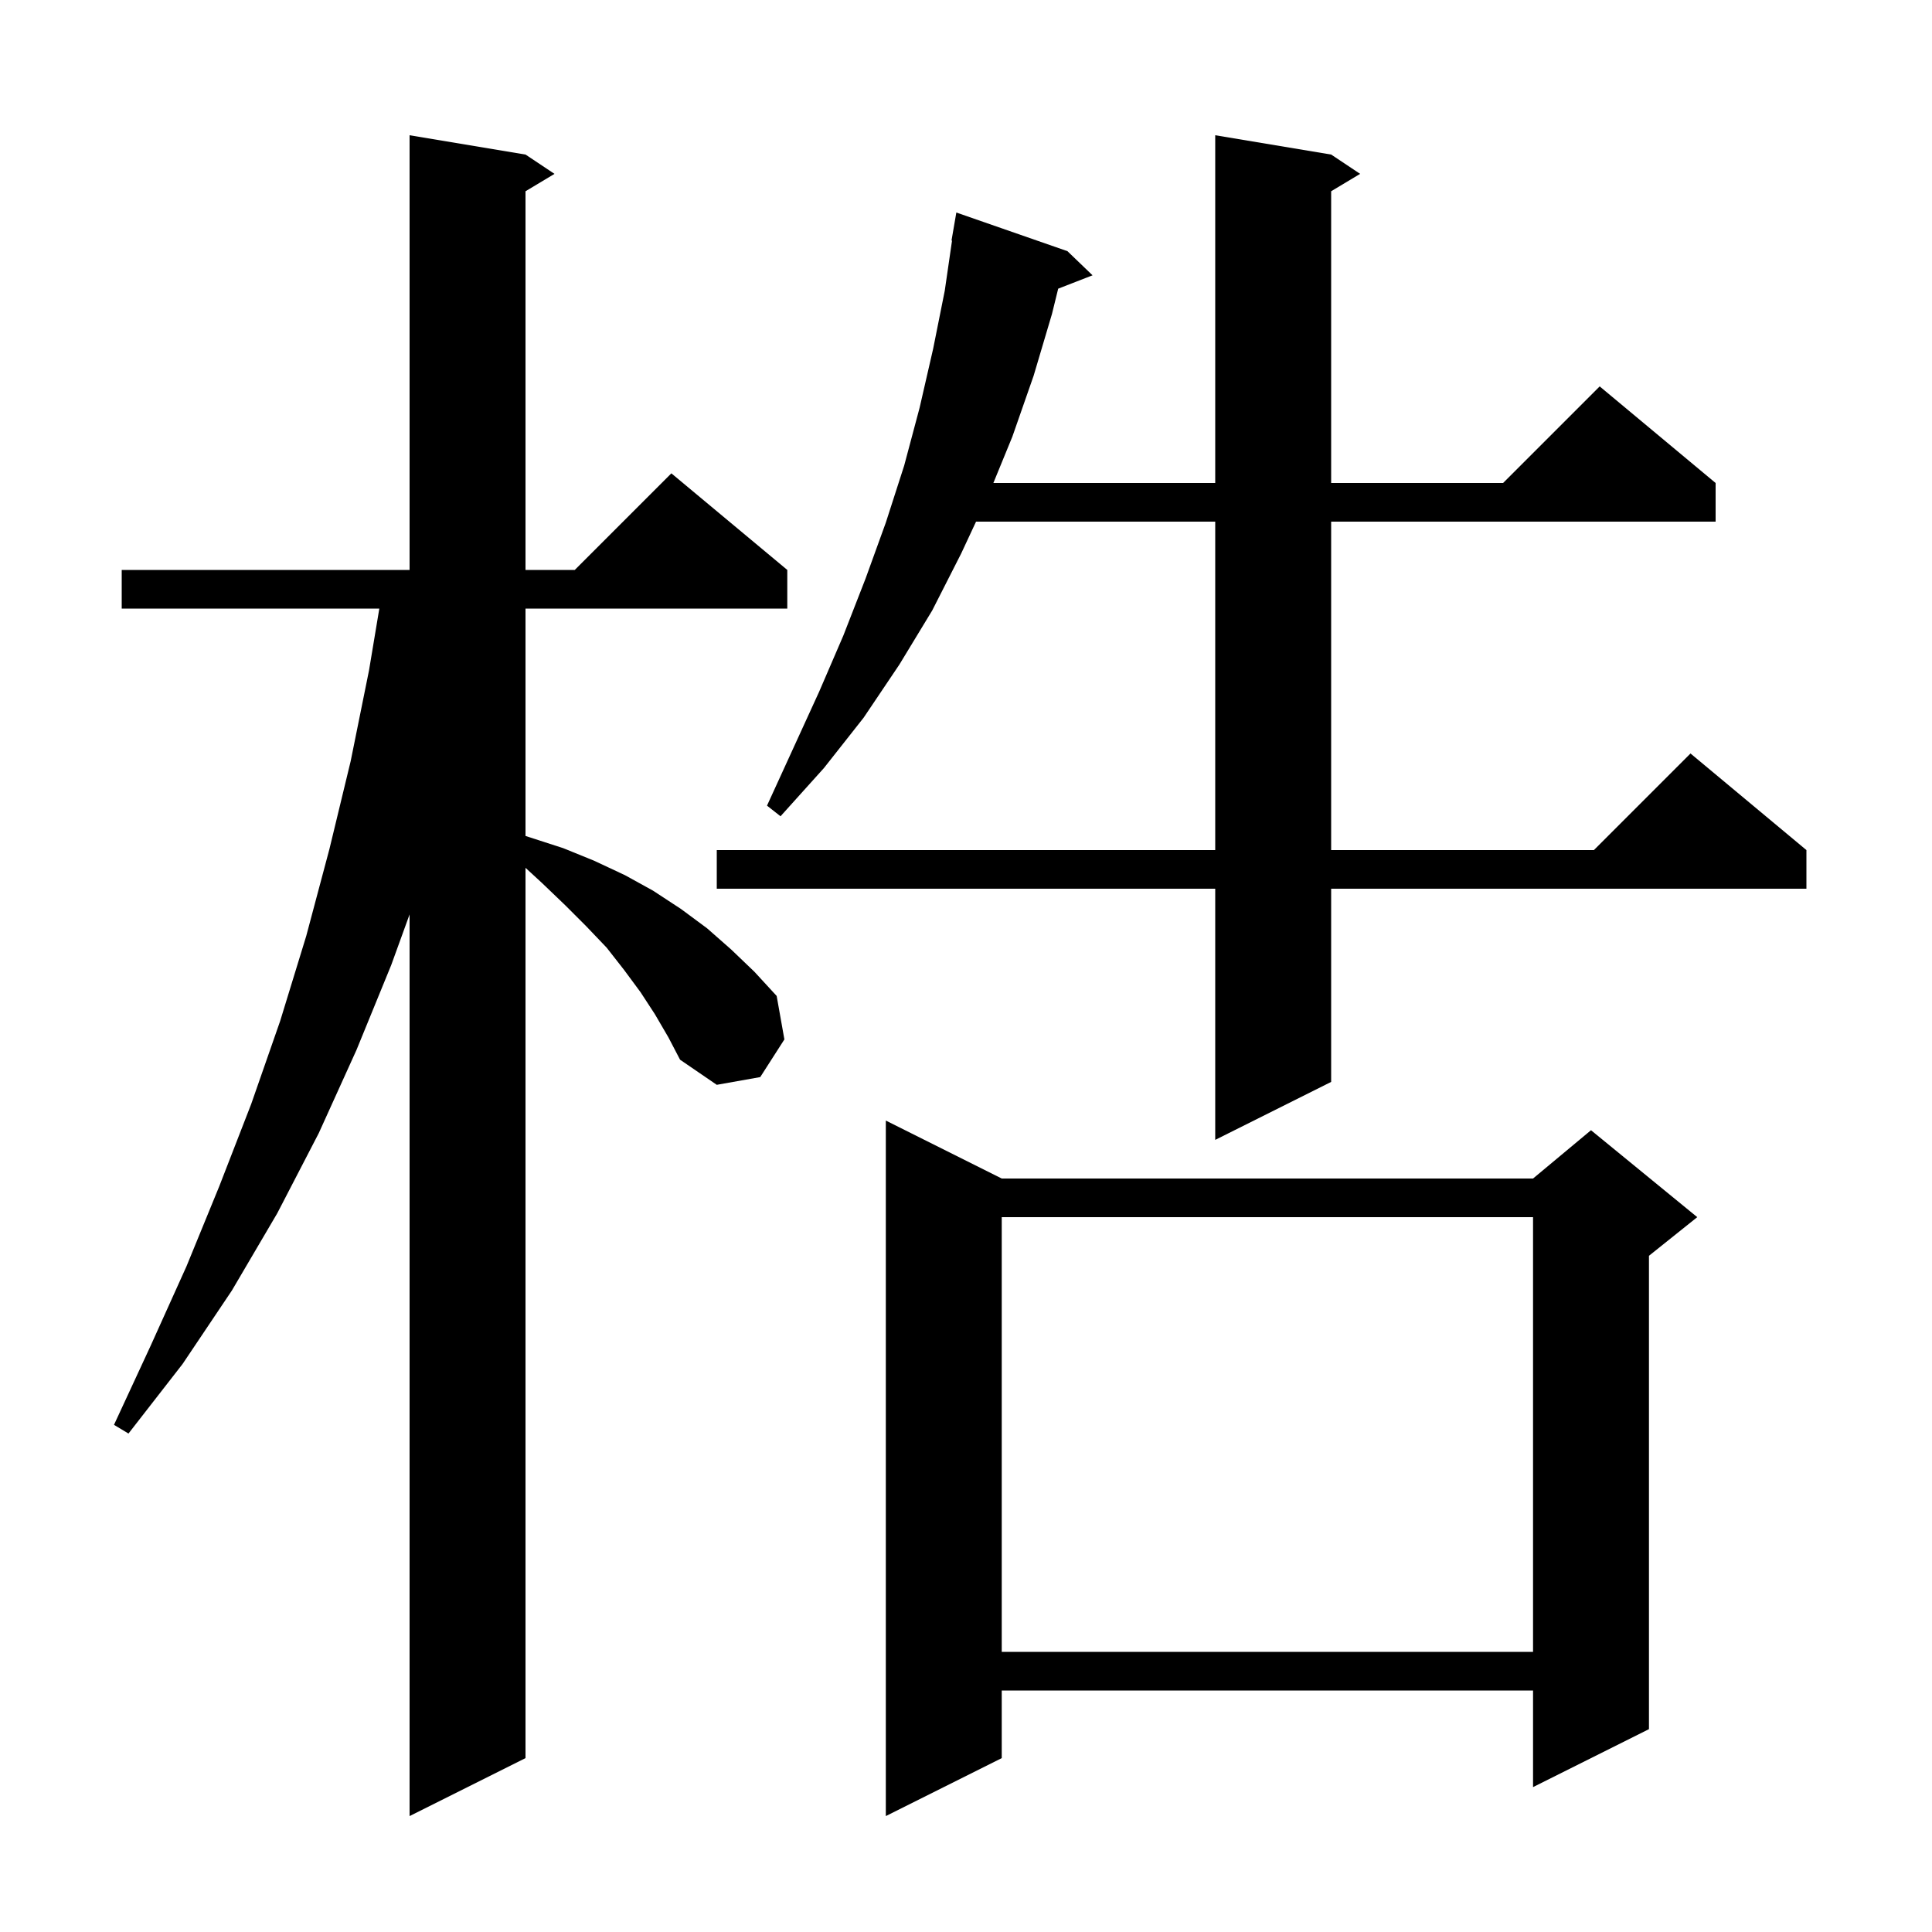 <svg xmlns="http://www.w3.org/2000/svg" xmlns:xlink="http://www.w3.org/1999/xlink" version="1.1" baseProfile="full" viewBox="0 0 200 200" width="200" height="200">
<g fill="black">
<path d="M 67.8 105.0 L 66.3 102.7 L 64.6 100.4 L 62.8 98.1 L 60.7 95.9 L 58.5 93.7 L 56.1 91.4 L 54.4 89.836 L 54.4 182.0 L 42.4 188.0 L 42.4 94.661 L 40.5 99.9 L 36.9 108.7 L 33.0 117.3 L 28.7 125.6 L 24.0 133.6 L 18.9 141.2 L 13.3 148.4 L 11.8 147.5 L 15.6 139.3 L 19.3 131.1 L 22.7 122.8 L 26.0 114.3 L 29.0 105.7 L 31.7 96.9 L 34.1 87.9 L 36.3 78.8 L 38.2 69.4 L 39.267 63.0 L 12.6 63.0 L 12.6 59.0 L 42.4 59.0 L 42.4 14.0 L 54.4 16.0 L 57.4 18.0 L 54.4 19.8 L 54.4 59.0 L 59.5 59.0 L 69.5 49.0 L 81.5 59.0 L 81.5 63.0 L 54.4 63.0 L 54.4 86.538 L 58.3 87.8 L 61.5 89.1 L 64.7 90.6 L 67.6 92.2 L 70.5 94.1 L 73.2 96.1 L 75.7 98.3 L 78.1 100.6 L 80.4 103.1 L 81.2 107.6 L 78.7 111.5 L 74.2 112.3 L 70.4 109.7 L 69.2 107.4 Z M 103.7 122.0 L 158.7 122.0 L 164.7 117.0 L 175.7 126.0 L 170.7 130.0 L 170.7 179.0 L 158.7 185.0 L 158.7 175.0 L 103.7 175.0 L 103.7 182.0 L 91.7 188.0 L 91.7 116.0 Z M 103.7 126.0 L 103.7 171.0 L 158.7 171.0 L 158.7 126.0 Z M 137.8 16.0 L 140.8 18.0 L 137.8 19.8 L 137.8 50.0 L 155.6 50.0 L 165.6 40.0 L 177.6 50.0 L 177.6 54.0 L 137.8 54.0 L 137.8 88.0 L 165.0 88.0 L 175.0 78.0 L 187.0 88.0 L 187.0 92.0 L 137.8 92.0 L 137.8 112.0 L 125.8 118.0 L 125.8 92.0 L 74.2 92.0 L 74.2 88.0 L 125.8 88.0 L 125.8 54.0 L 101.04 54.0 L 99.5 57.3 L 96.5 63.2 L 93.1 68.8 L 89.4 74.3 L 85.3 79.5 L 80.8 84.5 L 79.4 83.4 L 84.8 71.6 L 87.3 65.8 L 89.6 59.9 L 91.7 54.1 L 93.6 48.2 L 95.2 42.2 L 96.6 36.1 L 97.8 30.1 L 98.554 24.905 L 98.5 24.9 L 99.0 22.0 L 110.5 26.0 L 113.1 28.5 L 109.544 29.883 L 108.9 32.5 L 107.0 38.9 L 104.8 45.2 L 102.833 50.0 L 125.8 50.0 L 125.8 14.0 Z " />
</g>
</svg>
